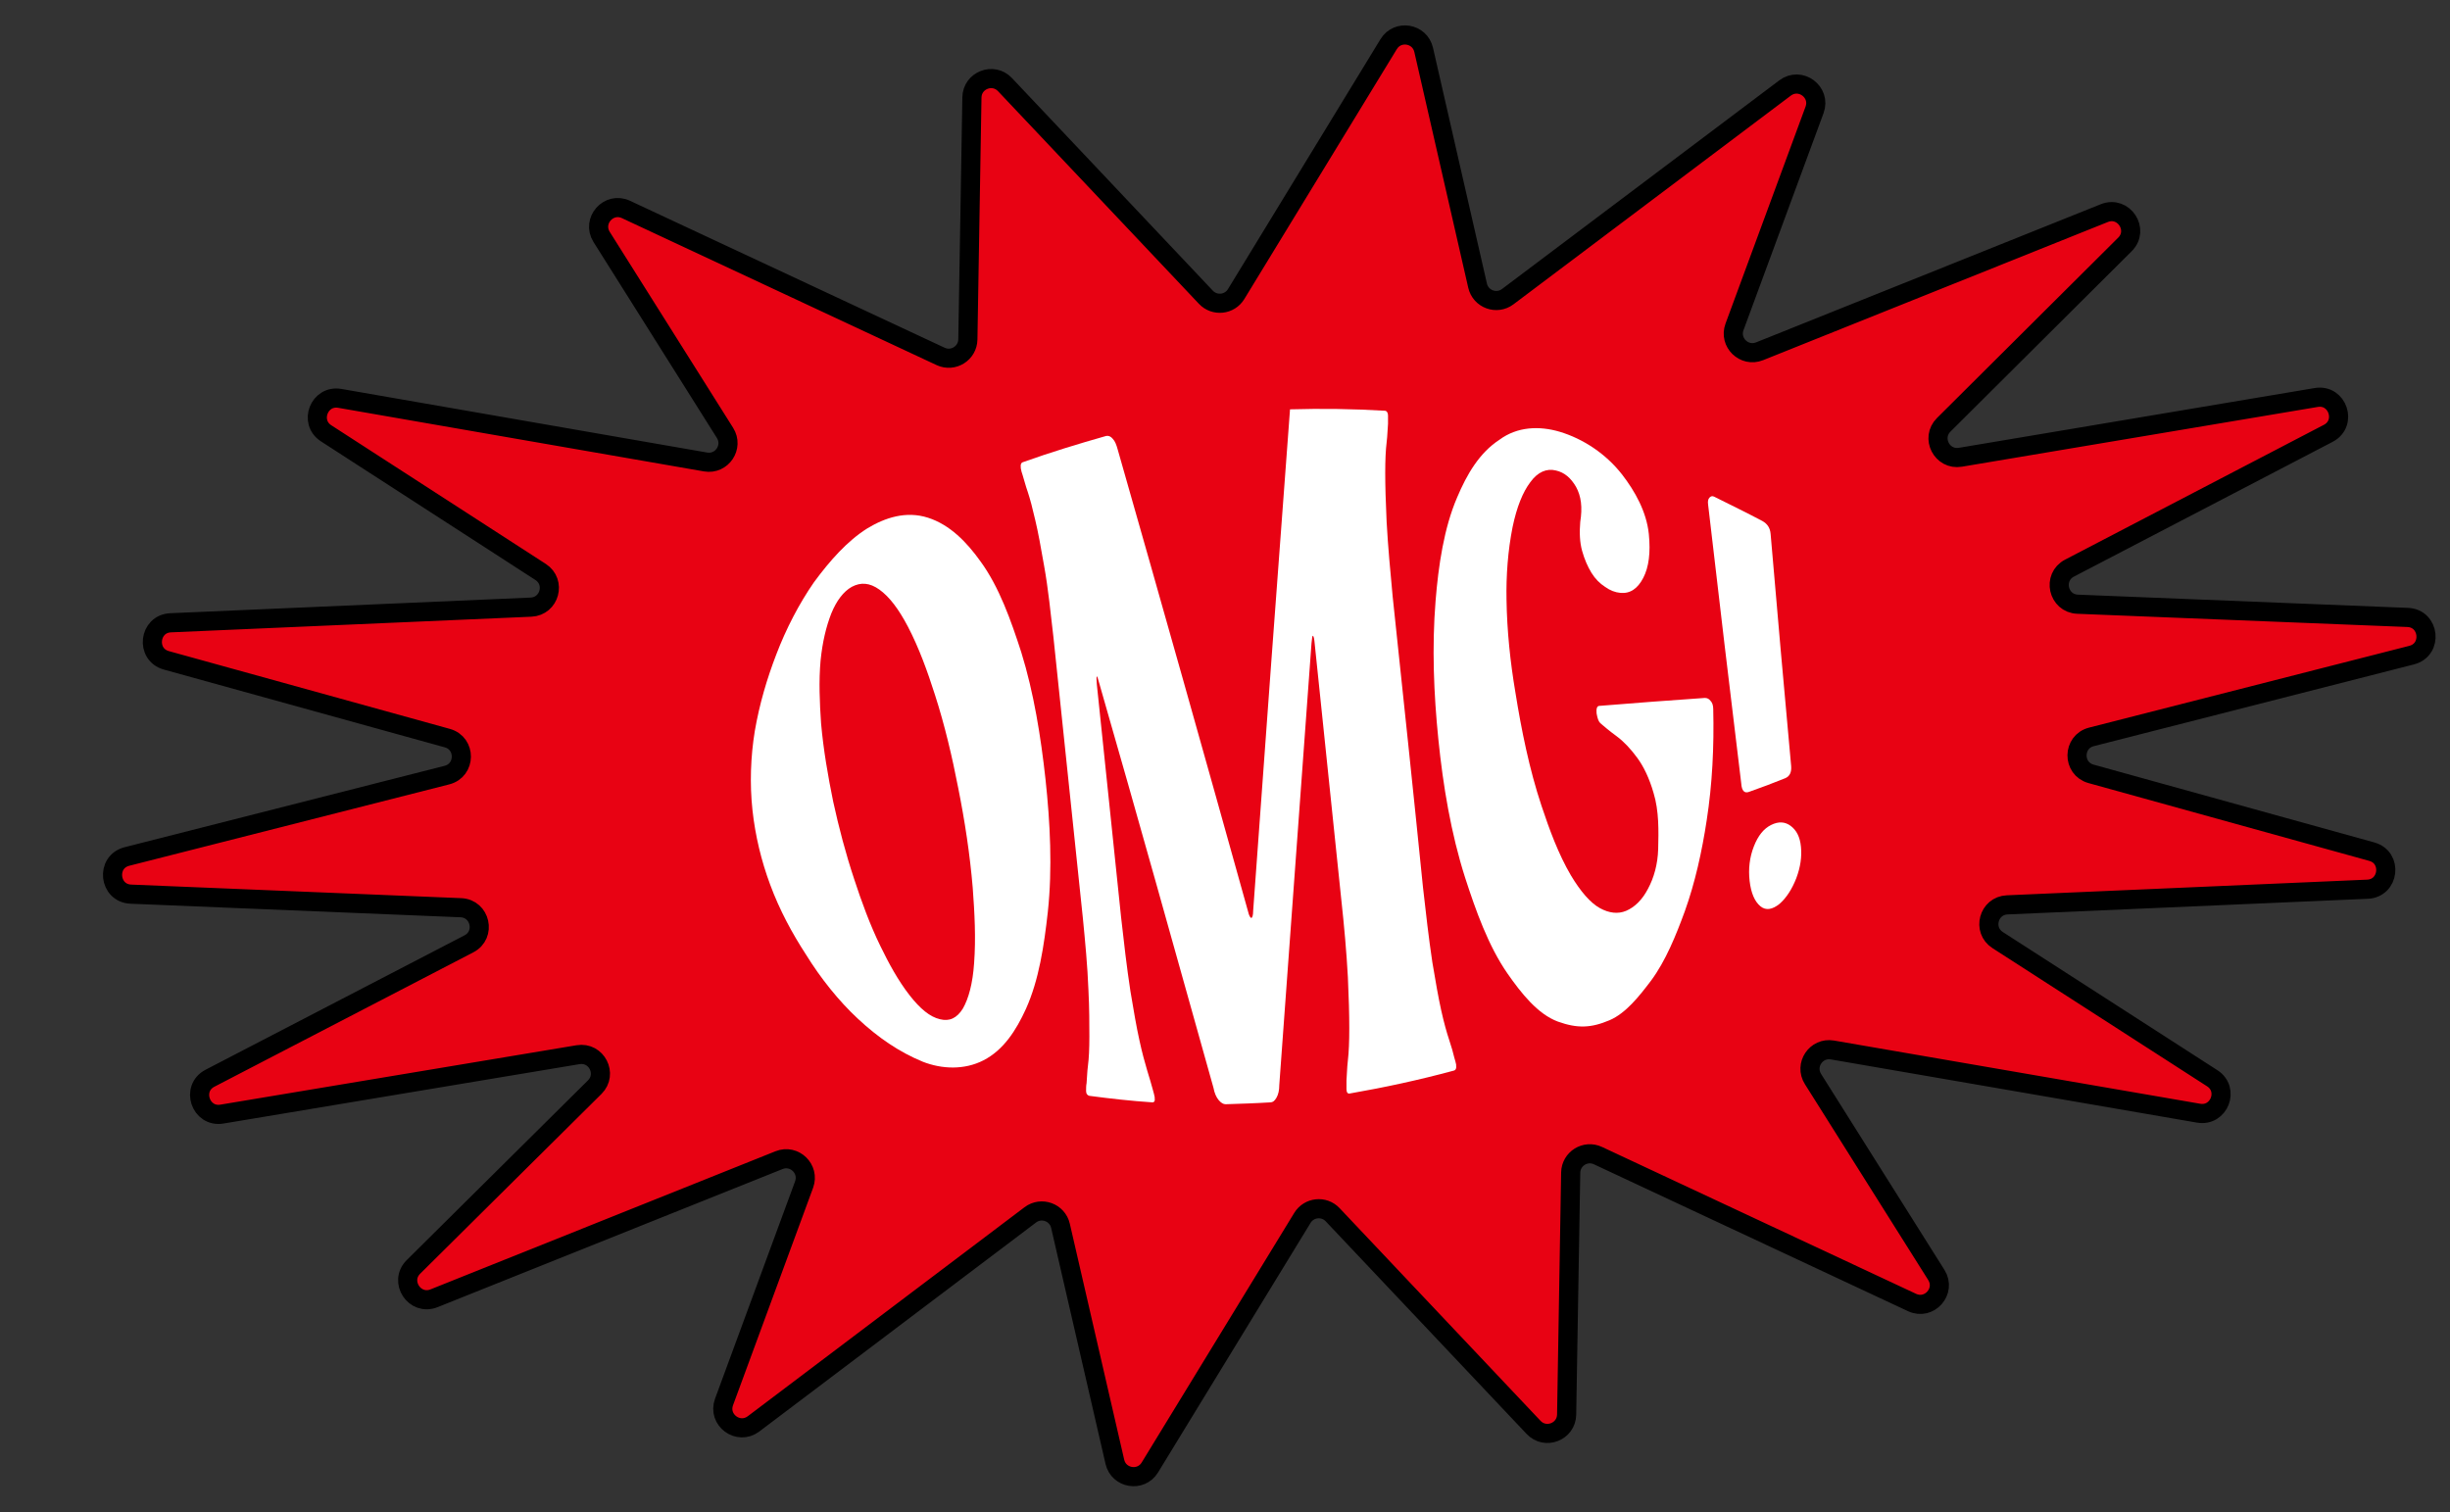 <svg width="128" height="79" viewBox="0 0 128 79" fill="none" xmlns="http://www.w3.org/2000/svg">
<rect x="0" y="0" width="128" height="79" fill="#333333" stroke="none"/>
<g clip-path="url(#clip0_4365_7844)">
<path d="M109.247 40.434C108.259 40.161 108.274 38.755 109.267 38.502L125.995 34.23C127.112 33.944 126.939 32.308 125.788 32.261L108.544 31.57C107.52 31.529 107.213 30.157 108.122 29.684L121.639 22.642C122.649 22.116 122.134 20.58 121.011 20.769L102.42 23.892C101.459 24.053 100.858 22.884 101.549 22.197L111.017 12.772C111.789 12.004 110.951 10.73 109.94 11.135L91.93 18.354C91.125 18.677 90.319 17.893 90.619 17.08L94.801 5.742C95.146 4.806 94.058 3.997 93.261 4.597L78.772 15.5C78.193 15.936 77.358 15.631 77.196 14.924L74.379 2.605C74.178 1.73 73.017 1.541 72.55 2.307L64.582 15.366C64.239 15.929 63.455 16.011 63.002 15.532L52.505 4.421C51.889 3.769 50.793 4.195 50.778 5.091L50.566 17.733C50.554 18.458 49.8 18.929 49.143 18.623L32.703 10.944C31.799 10.521 30.902 11.538 31.433 12.382L37.879 22.62C38.34 23.353 37.715 24.287 36.861 24.138L17.753 20.815C16.68 20.628 16.124 22.048 17.038 22.64L28.243 29.884C29.061 30.413 28.717 31.68 27.743 31.723L8.916 32.54C7.778 32.59 7.595 34.199 8.693 34.503L23.37 38.566C24.359 38.84 24.344 40.246 23.35 40.499L6.633 44.751C5.516 45.035 5.687 46.672 6.838 46.719L24.079 47.428C25.104 47.471 25.409 48.843 24.499 49.315L10.971 56.337C9.96 56.862 10.473 58.398 11.596 58.211L30.202 55.107C31.164 54.947 31.763 56.117 31.071 56.804L21.601 66.195C20.827 66.963 21.665 68.239 22.677 67.834L40.7 60.618C41.504 60.296 42.309 61.079 42.01 61.892L37.827 73.253C37.482 74.19 38.572 74.998 39.368 74.397L53.828 63.476C54.406 63.039 55.243 63.343 55.405 64.049L58.246 76.379C58.448 77.252 59.607 77.44 60.074 76.676L68.044 63.635C68.388 63.072 69.172 62.99 69.624 63.469L80.122 74.581C80.738 75.233 81.834 74.807 81.849 73.911L82.061 61.27C82.073 60.545 82.828 60.073 83.484 60.38L99.894 68.055C100.798 68.478 101.696 67.462 101.164 66.617L94.719 56.379C94.257 55.646 94.882 54.713 95.735 54.861L114.866 58.164C115.94 58.349 116.494 56.928 115.578 56.338L104.367 49.119C103.548 48.591 103.891 47.321 104.865 47.279L123.689 46.461C124.827 46.412 125.01 44.803 123.913 44.499L109.247 40.434Z" fill="#E80213" stroke="black"/>
<path d="M48.211 55.475C46.967 54.963 45.87 54.207 44.822 53.23C43.822 52.303 42.871 51.108 42.116 49.888C41.384 48.765 40.726 47.545 40.239 46.227C39.775 44.983 39.458 43.665 39.312 42.323C39.166 40.957 39.215 39.542 39.434 38.2C39.678 36.784 40.068 35.467 40.556 34.198C41.067 32.856 41.75 31.538 42.53 30.416C43.359 29.293 44.261 28.269 45.309 27.61C46.236 27.049 47.333 26.683 48.479 27.049C49.624 27.415 50.502 28.317 51.233 29.342C52.209 30.684 52.818 32.417 53.355 34.076C54.013 36.199 54.378 38.492 54.622 40.713C54.866 42.982 54.988 45.373 54.744 47.643C54.549 49.4 54.281 51.205 53.598 52.718C53.086 53.84 52.428 54.865 51.38 55.402C50.38 55.915 49.21 55.866 48.211 55.475ZM43.53 41.884C43.822 43.226 44.188 44.617 44.627 45.935C45.017 47.13 45.456 48.326 45.992 49.424C46.431 50.327 46.918 51.23 47.528 52.011C48.064 52.694 48.576 53.133 49.112 53.255C49.6 53.377 49.99 53.206 50.307 52.694C50.6 52.181 50.819 51.401 50.892 50.327C50.99 49.009 50.917 47.692 50.819 46.374C50.673 44.642 50.405 42.885 50.063 41.177C49.746 39.542 49.356 37.883 48.844 36.296C48.454 35.076 48.016 33.856 47.43 32.734C46.943 31.807 46.455 31.172 45.943 30.806C45.431 30.44 44.968 30.416 44.505 30.66C44.066 30.904 43.7 31.392 43.432 32.051C43.164 32.734 42.969 33.539 42.871 34.515C42.774 35.589 42.823 36.711 42.896 37.785C43.018 39.176 43.261 40.567 43.53 41.884Z" fill="white"/>
<path d="M55.037 33.295C54.891 32.051 54.769 30.782 54.549 29.562C54.379 28.586 54.233 27.78 54.086 27.171C53.94 26.536 53.818 26.073 53.696 25.706C53.574 25.365 53.501 25.048 53.428 24.828C53.379 24.706 53.355 24.584 53.33 24.462C53.33 24.438 53.33 24.438 53.33 24.413C53.306 24.267 53.355 24.169 53.452 24.145C54.891 23.632 56.329 23.193 57.792 22.778C57.914 22.754 58.036 22.803 58.133 22.925C58.255 23.047 58.328 23.242 58.401 23.51C60.693 31.538 62.96 39.566 65.203 47.618C65.252 47.838 65.325 47.96 65.374 47.96C65.422 47.96 65.471 47.838 65.471 47.594C66.105 38.858 66.739 30.123 67.397 21.388C69.055 21.339 70.688 21.363 72.346 21.461C72.444 21.461 72.517 21.558 72.517 21.705C72.517 21.729 72.517 21.729 72.517 21.754C72.517 21.876 72.517 21.998 72.517 22.144C72.492 22.388 72.492 22.73 72.444 23.12C72.395 23.51 72.371 24.047 72.371 24.706C72.371 25.389 72.395 26.219 72.444 27.268C72.517 28.586 72.639 29.879 72.76 31.172C73.297 36.248 73.833 41.298 74.345 46.374C74.492 47.667 74.638 48.985 74.833 50.278C75.003 51.303 75.15 52.133 75.296 52.791C75.442 53.45 75.588 53.962 75.71 54.328C75.832 54.694 75.93 55.036 75.979 55.256C76.027 55.402 76.052 55.524 76.076 55.622C76.076 55.646 76.076 55.646 76.076 55.671C76.1 55.817 76.052 55.915 75.954 55.939C74.15 56.427 72.346 56.817 70.518 57.135C70.42 57.159 70.347 57.086 70.347 56.915C70.347 56.891 70.347 56.891 70.347 56.866C70.347 56.744 70.347 56.598 70.347 56.451C70.371 56.183 70.371 55.817 70.42 55.402C70.469 54.987 70.493 54.426 70.493 53.718C70.493 53.011 70.469 52.133 70.42 51.059C70.347 49.717 70.225 48.375 70.079 47.033C69.616 42.567 69.152 38.127 68.689 33.661C68.665 33.393 68.641 33.246 68.592 33.222C68.567 33.197 68.543 33.344 68.519 33.612C67.958 41.298 67.397 49.009 66.836 56.695C66.836 56.964 66.788 57.183 66.69 57.354C66.593 57.525 66.495 57.598 66.373 57.598C65.593 57.647 64.813 57.671 64.033 57.696C63.911 57.696 63.789 57.623 63.667 57.476C63.545 57.33 63.448 57.11 63.399 56.842C61.424 49.79 59.45 42.714 57.426 35.686C57.353 35.442 57.329 35.32 57.304 35.345C57.28 35.369 57.28 35.516 57.304 35.76C57.719 39.81 58.157 43.861 58.572 47.935C58.718 49.229 58.864 50.522 59.059 51.791C59.23 52.816 59.376 53.67 59.523 54.328C59.669 55.012 59.815 55.524 59.937 55.939C60.059 56.329 60.157 56.671 60.23 56.939C60.279 57.086 60.303 57.232 60.327 57.33C60.327 57.354 60.327 57.354 60.327 57.379C60.352 57.525 60.303 57.598 60.205 57.598C59.108 57.525 58.011 57.403 56.914 57.257C56.817 57.232 56.743 57.159 56.743 57.013C56.743 56.988 56.743 56.988 56.743 56.964C56.743 56.866 56.743 56.72 56.768 56.598C56.792 56.378 56.792 56.037 56.841 55.671C56.89 55.305 56.914 54.792 56.914 54.158C56.914 53.523 56.914 52.694 56.865 51.718C56.817 50.473 56.695 49.204 56.573 47.96C56.061 43.031 55.549 38.175 55.037 33.295Z" fill="white"/>
<path d="M81.487 22.559C82.706 22.925 83.901 23.706 84.754 24.804C85.412 25.658 86.022 26.731 86.143 27.903C86.241 28.879 86.143 29.635 85.851 30.196C85.558 30.758 85.168 31.026 84.656 30.977C84.388 30.953 84.12 30.855 83.852 30.66C83.584 30.489 83.34 30.245 83.145 29.928C82.95 29.611 82.779 29.22 82.657 28.781C82.535 28.342 82.511 27.829 82.56 27.268C82.682 26.512 82.609 25.926 82.34 25.438C82.072 24.974 81.731 24.682 81.292 24.584C80.804 24.462 80.341 24.657 79.951 25.194C79.561 25.706 79.244 26.487 79.025 27.537C78.781 28.757 78.683 30.074 78.708 31.343C78.732 32.953 78.903 34.588 79.171 36.174C79.488 38.151 79.902 40.2 80.536 42.104C80.951 43.348 81.414 44.617 82.072 45.739C82.584 46.593 83.096 47.179 83.584 47.448C84.071 47.716 84.534 47.765 84.949 47.594C85.412 47.399 85.802 47.008 86.095 46.447C86.412 45.861 86.607 45.154 86.631 44.373C86.655 43.421 86.68 42.372 86.387 41.421C86.168 40.664 85.875 40.054 85.534 39.59C85.193 39.127 84.827 38.736 84.461 38.468C84.096 38.2 83.803 37.956 83.608 37.785C83.51 37.687 83.462 37.541 83.413 37.272C83.389 37.028 83.437 36.882 83.559 36.882C85.388 36.736 87.24 36.589 89.069 36.467C89.191 36.467 89.288 36.516 89.362 36.614C89.459 36.711 89.508 36.858 89.508 37.053C89.556 39.005 89.459 40.981 89.166 42.86C88.923 44.471 88.557 46.13 88.021 47.618C87.557 48.887 87.021 50.205 86.265 51.23C85.656 52.035 84.949 52.938 84.096 53.304C83.12 53.718 82.413 53.743 81.389 53.377C80.341 52.986 79.488 51.913 78.757 50.864C77.757 49.424 77.099 47.57 76.538 45.837C75.807 43.543 75.392 41.055 75.148 38.639C74.905 36.248 74.807 33.807 75.002 31.392C75.148 29.562 75.441 27.585 76.124 25.999C76.636 24.779 77.294 23.657 78.342 22.974C79.269 22.29 80.414 22.242 81.487 22.559Z" fill="white"/>
<path d="M89.24 26.365C89.215 26.195 89.24 26.073 89.313 25.999C89.386 25.926 89.459 25.902 89.556 25.951C90.385 26.365 91.239 26.78 92.068 27.219C92.336 27.366 92.482 27.585 92.506 27.903C92.848 31.953 93.213 36.004 93.579 40.03C93.603 40.347 93.506 40.566 93.262 40.664C92.531 40.957 92.141 41.103 91.385 41.372C91.141 41.469 90.995 41.323 90.971 40.932C90.385 36.101 89.8 31.221 89.24 26.365ZM91.409 46.032C91.336 45.398 91.409 44.788 91.629 44.227C91.848 43.665 92.141 43.299 92.531 43.104C92.921 42.909 93.262 42.933 93.555 43.153C93.847 43.373 94.042 43.714 94.091 44.251C94.14 44.764 94.067 45.3 93.847 45.886C93.628 46.447 93.335 46.911 92.97 47.228C92.604 47.521 92.263 47.594 91.97 47.35C91.677 47.106 91.483 46.667 91.409 46.032Z" fill="white"/>
</g>
<defs>
<clipPath id="clip0_4365_7844">
<rect width="128" height="79" fill="white"/>
</clipPath>
</defs>
</svg>
